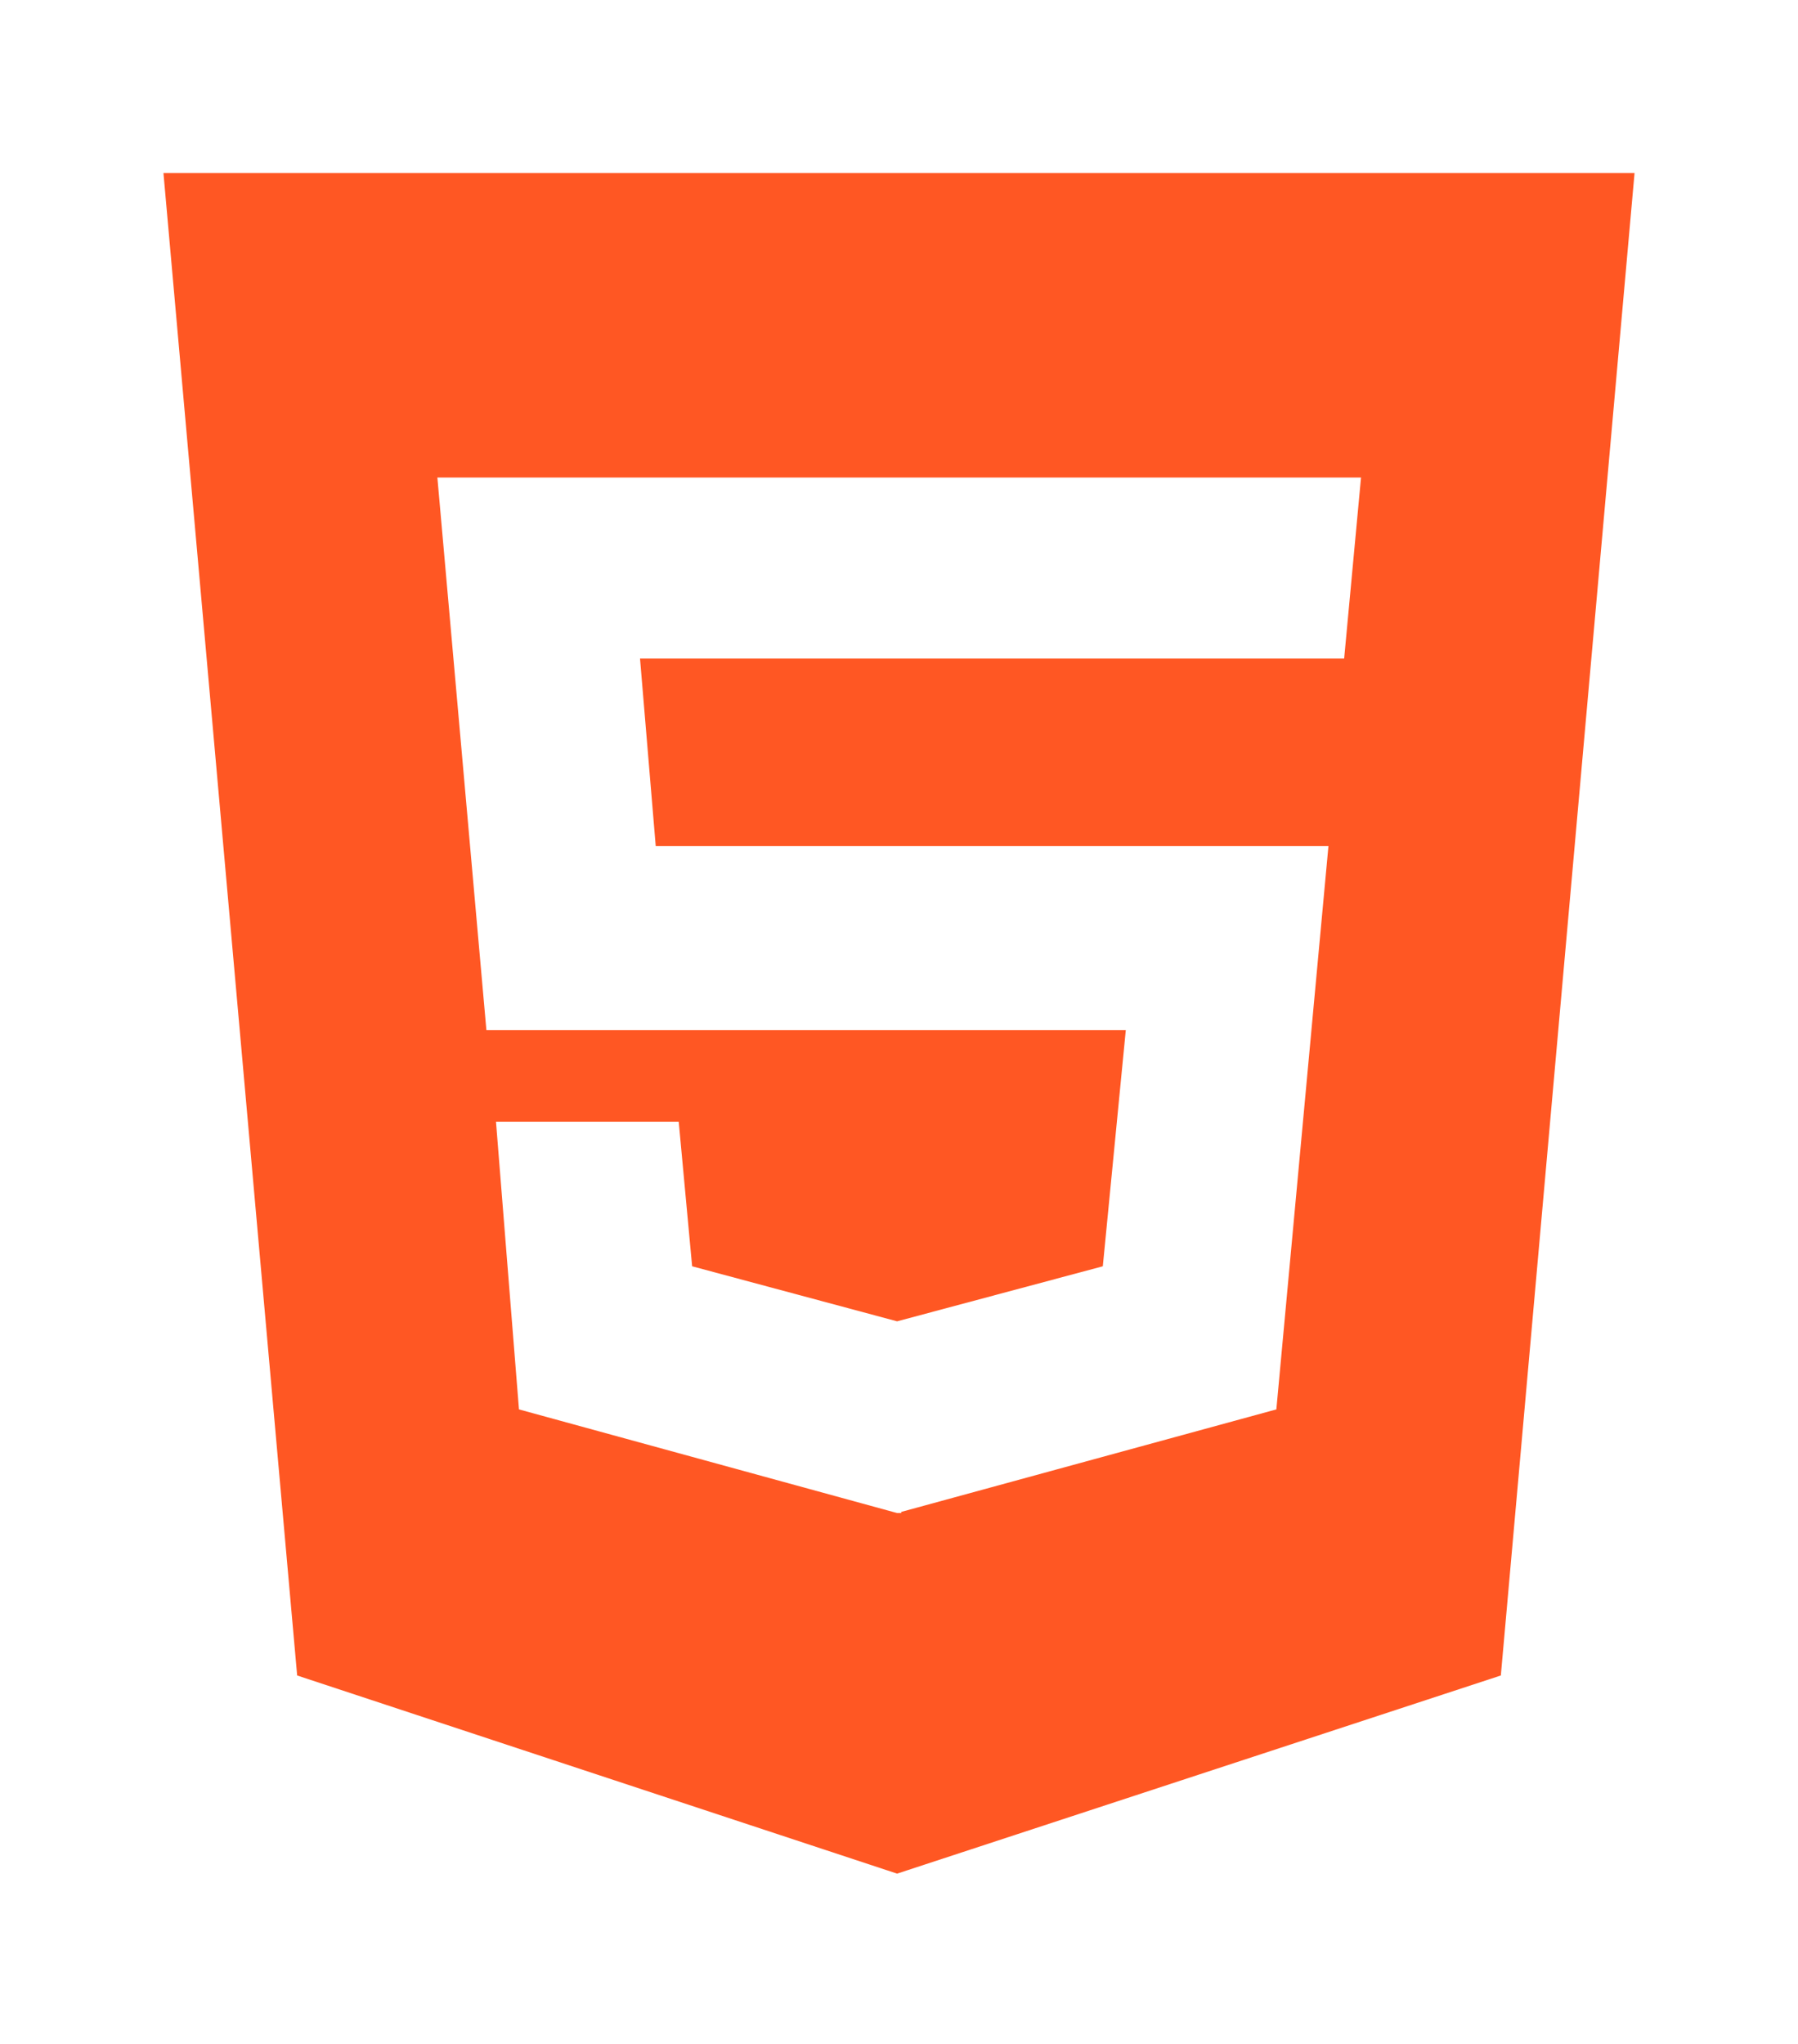 <svg width="110" height="125" viewBox="0 0 110 125" fill="none" xmlns="http://www.w3.org/2000/svg">
<g filter="url(#filter0_d_39_387)">
<path d="M94 13H16.5L25 89L56 98L83 89L94 13Z" fill="white"/>
<path d="M10 5.585L18.18 97.467L54.883 109.585L91.82 97.467L100 5.585H10ZM82.234 35.276H39.156L40.117 46.744H81.273L78.086 81.194L55.141 87.462V87.532H54.883L31.75 81.194L30.344 63.598H41.523L42.344 72.442L54.883 75.808L67.469 72.442L68.875 58.003H29.758L26.758 24.203H83.266L82.234 35.276Z" fill="#FF5723"/>
</g>
<defs>
<filter id="filter0_d_39_387" x="0" y="0.585" width="110" height="124" filterUnits="userSpaceOnUse" color-interpolation-filters="sRGB">
<feFlood flood-opacity="0" result="BackgroundImageFix"/>
<feColorMatrix in="SourceAlpha" type="matrix" values="0 0 0 0 0 0 0 0 0 0 0 0 0 0 0 0 0 0 127 0" result="hardAlpha"/>
<feOffset dy="5"/>
<feGaussianBlur stdDeviation="5"/>
<feComposite in2="hardAlpha" operator="out"/>
<feColorMatrix type="matrix" values="0 0 0 0 0 0 0 0 0 0 0 0 0 0 0 0 0 0 0.4 0"/>
<feBlend mode="normal" in2="BackgroundImageFix" result="effect1_dropShadow_39_387"/>
<feBlend mode="normal" in="SourceGraphic" in2="effect1_dropShadow_39_387" result="shape"/>
</filter>
</defs>
</svg>
